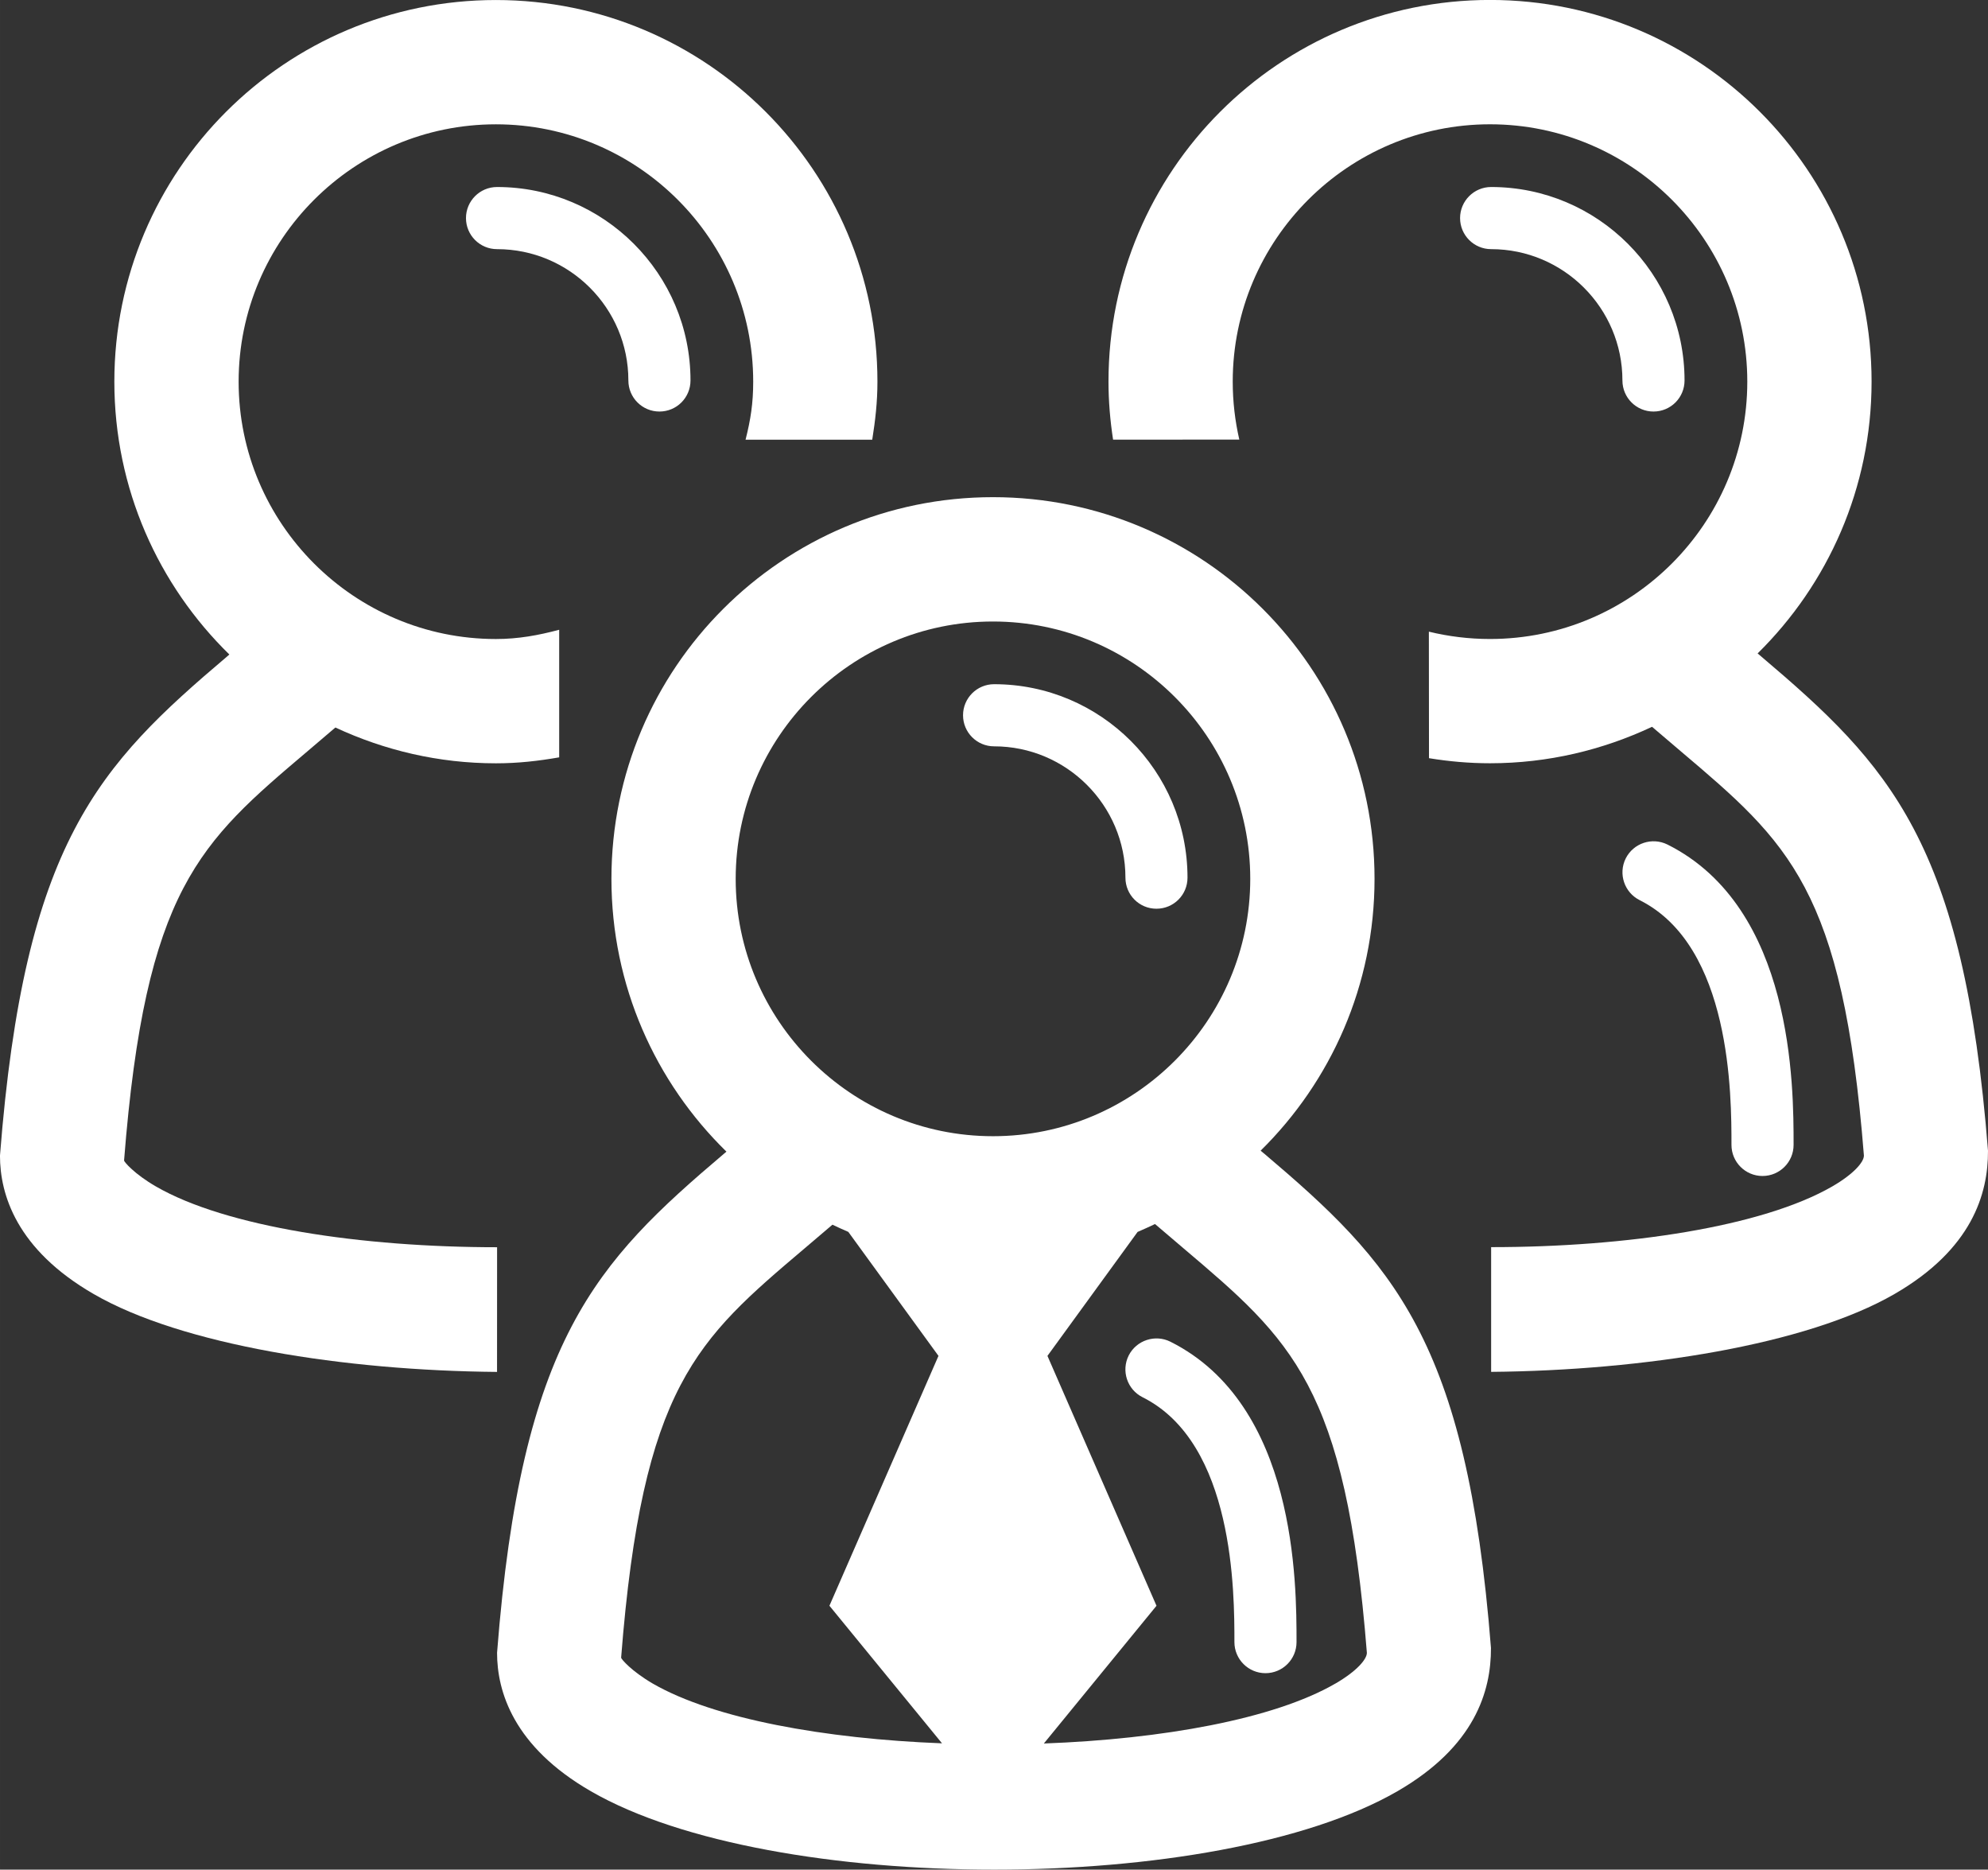 <?xml version="1.0" encoding="UTF-8"?>
<!DOCTYPE svg PUBLIC "-//W3C//DTD SVG 1.1//EN" "http://www.w3.org/Graphics/SVG/1.1/DTD/svg11.dtd">
<!-- Creator: CorelDRAW 2017 -->
<svg xmlns="http://www.w3.org/2000/svg" xml:space="preserve" width="91.268mm" height="85.812mm" version="1.1" style="shape-rendering:geometricPrecision; text-rendering:geometricPrecision; image-rendering:optimizeQuality; fill-rule:evenodd; clip-rule:evenodd"
viewBox="0 0 814.18 765.51"
 xmlns:xlink="http://www.w3.org/1999/xlink">
 <rect x="0" y="0" width="814.18" height="765.51" fill="#333333" stroke="none"/>
 <defs>
  <style type="text/css">
   <![CDATA[
    .fil0 {fill:white;fill-rule:nonzero}
   ]]>
  </style>
 </defs>
 <g id="Layer_x0020_1">
  <g id="_1600197750592">
   <path class="fil0" d="M203.58 510.67c-55.5,0 -110.99,-8.29 -139.72,-24.88 -8.96,-5.19 -12.98,-10.05 -13.05,-10.61 8.73,-111.32 30.94,-130.16 75.19,-167.64l11.35 -9.67c20.03,9.32 42.25,14.66 65.75,14.66 9.06,0 17.28,-0.94 25.91,-2.44l0 -52.24c-8.47,2.26 -16.72,3.79 -25.91,3.79 -58.09,0 -105.37,-47.28 -105.37,-105.37 0,-58.09 47.27,-105.37 105.37,-105.37 58.12,0 105.37,47.27 105.37,105.37 0,8.91 -1.05,15.5 -3.13,23.77l51.88 0c1.27,-8.01 2.13,-15.42 2.13,-23.77 0,-86.31 -69.97,-156.26 -156.26,-156.26 -86.31,0 -156.26,69.95 -156.26,156.26 0,43.82 18.07,83.34 47.1,111.71l-0.84 0.74c-52.78,44.71 -83.11,76.15 -93.1,204.45 0,15.77 6.66,38.37 38.42,56.69 36.11,20.87 102.76,31.33 165.15,31.86l0.02 -51.05z"/>
   <path class="fil0" d="M203.56 102.01c29.67,0 53.79,24.12 53.79,53.77 0,7.05 5.71,12.72 12.72,12.72 7.05,0 12.72,-5.68 12.72,-12.72 0,-43.69 -35.55,-79.21 -79.23,-79.21 -7.03,0 -12.72,5.71 -12.72,12.72 0,7.03 5.7,12.72 12.72,12.72z"/>
   <path class="fil0" d="M507.56 180.01c-1.75,-7.64 -2.7,-15.57 -2.7,-23.75 0,-58.09 47.28,-105.37 105.37,-105.37 58.11,0 105.37,47.27 105.37,105.37 0,58.09 -47.25,105.37 -105.37,105.37 -8.63,0 -17.02,-1.05 -25.04,-3l0.05 51.8c8.12,1.33 16.47,2.08 24.99,2.08 23.77,0 46.18,-5.45 66.36,-14.93l11.68 9.95c44.23,37.48 66.44,56.31 75.09,165.62 0,2.58 -4,7.43 -12.95,12.62 -28.73,16.57 -84.2,24.86 -139.72,24.86l0 51.07c62.34,-0.56 129.14,-11.04 165.17,-31.86 31.73,-18.34 38.39,-40.94 38.32,-58.68 -9.93,-126.31 -40.23,-157.76 -93,-202.47l-1.35 -1.15c28.8,-28.35 46.67,-67.72 46.67,-111.3 0,-86.31 -69.95,-156.26 -156.26,-156.26 -86.29,0 -156.26,69.95 -156.26,156.26 0,8.09 0.69,16.01 1.88,23.77l51.7 -0.02z"/>
   <path class="fil0" d="M689.9 155.78c0,-43.69 -35.52,-79.21 -79.21,-79.21 -7.02,0 -12.72,5.71 -12.72,12.72 0,7.03 5.71,12.72 12.72,12.72 29.65,0 53.77,24.12 53.77,53.77 0,7.05 5.71,12.72 12.72,12.72 7.05,0 12.72,-5.68 12.72,-12.72z"/>
   <path class="fil0" d="M671.51 368.56c37.61,18.8 37.61,80.1 37.61,100.22 0,7.03 5.7,12.72 12.72,12.72 7.02,0 12.72,-5.7 12.72,-12.72 0,-24.04 0,-97.15 -51.67,-123 -6.29,-3.1 -13.92,-0.58 -17.08,5.7 -3.13,6.29 -0.58,13.92 5.71,17.08z"/>
   <path class="fil0" d="M407.13 305.58c29.64,0 53.79,24.13 53.79,53.77 0,7.05 5.67,12.72 12.7,12.72 7.05,0 12.72,-5.67 12.72,-12.72 0,-43.7 -35.52,-79.21 -79.21,-79.21 -7.03,0 -12.72,5.7 -12.72,12.72 0,7.03 5.7,12.72 12.72,12.72z"/>
   <path class="fil0" d="M479.31 549.34c-6.2,-3.1 -13.91,-0.61 -17.07,5.68 -3.13,6.28 -0.58,13.92 5.7,17.07 37.61,18.8 37.61,80.13 37.61,100.26 0,7.02 5.71,12.72 12.72,12.72 7.03,0 12.72,-5.71 12.72,-12.72 0,-24.05 0,-97.15 -51.68,-123.01z"/>
   <path class="fil0" d="M546.85 689.35c-25.17,14.56 -70.99,22.73 -119.34,24.51l46.13 -56.39 -44.66 -102.31 36.92 -50.76c2.42,-1 4.76,-2.14 7.13,-3.23l11.68 9.95c44.22,37.49 66.44,56.31 75.09,165.62 0,2.57 -4,7.44 -12.95,12.62zm-279.42 0.03c-8.95,-5.22 -12.98,-10.08 -13.05,-10.64 8.73,-111.32 30.94,-130.15 75.19,-167.64l11.35 -9.66c2.16,0.99 4.3,2.03 6.51,2.95l36.92 50.76 -44.66 102.31 46.11 56.33c-47.97,-1.85 -93.34,-10 -118.38,-24.42zm244.61 -329.54c0,58.09 -47.25,105.37 -105.37,105.37 -58.09,0 -105.37,-47.28 -105.37,-105.37 0,-58.09 47.28,-105.37 105.37,-105.37 58.12,0 105.37,47.28 105.37,105.37zm5.58 112.41l-1.33 -1.12c28.78,-28.35 46.65,-67.71 46.65,-111.3 0,-86.32 -69.95,-156.27 -156.27,-156.27 -86.31,0 -156.26,69.95 -156.26,156.27 0,43.79 18.07,83.33 47.1,111.7l-0.84 0.71c-52.78,44.73 -83.11,76.18 -93.1,204.48 0,15.78 6.66,38.37 38.42,56.69 37.05,21.4 101.1,32.09 165.17,32.09 64.04,0 128.12,-10.69 165.14,-32.09 31.73,-18.34 38.39,-40.94 38.32,-58.68 -9.93,-126.31 -40.23,-157.76 -93,-202.5z"/>
  </g>
 </g>
</svg>

